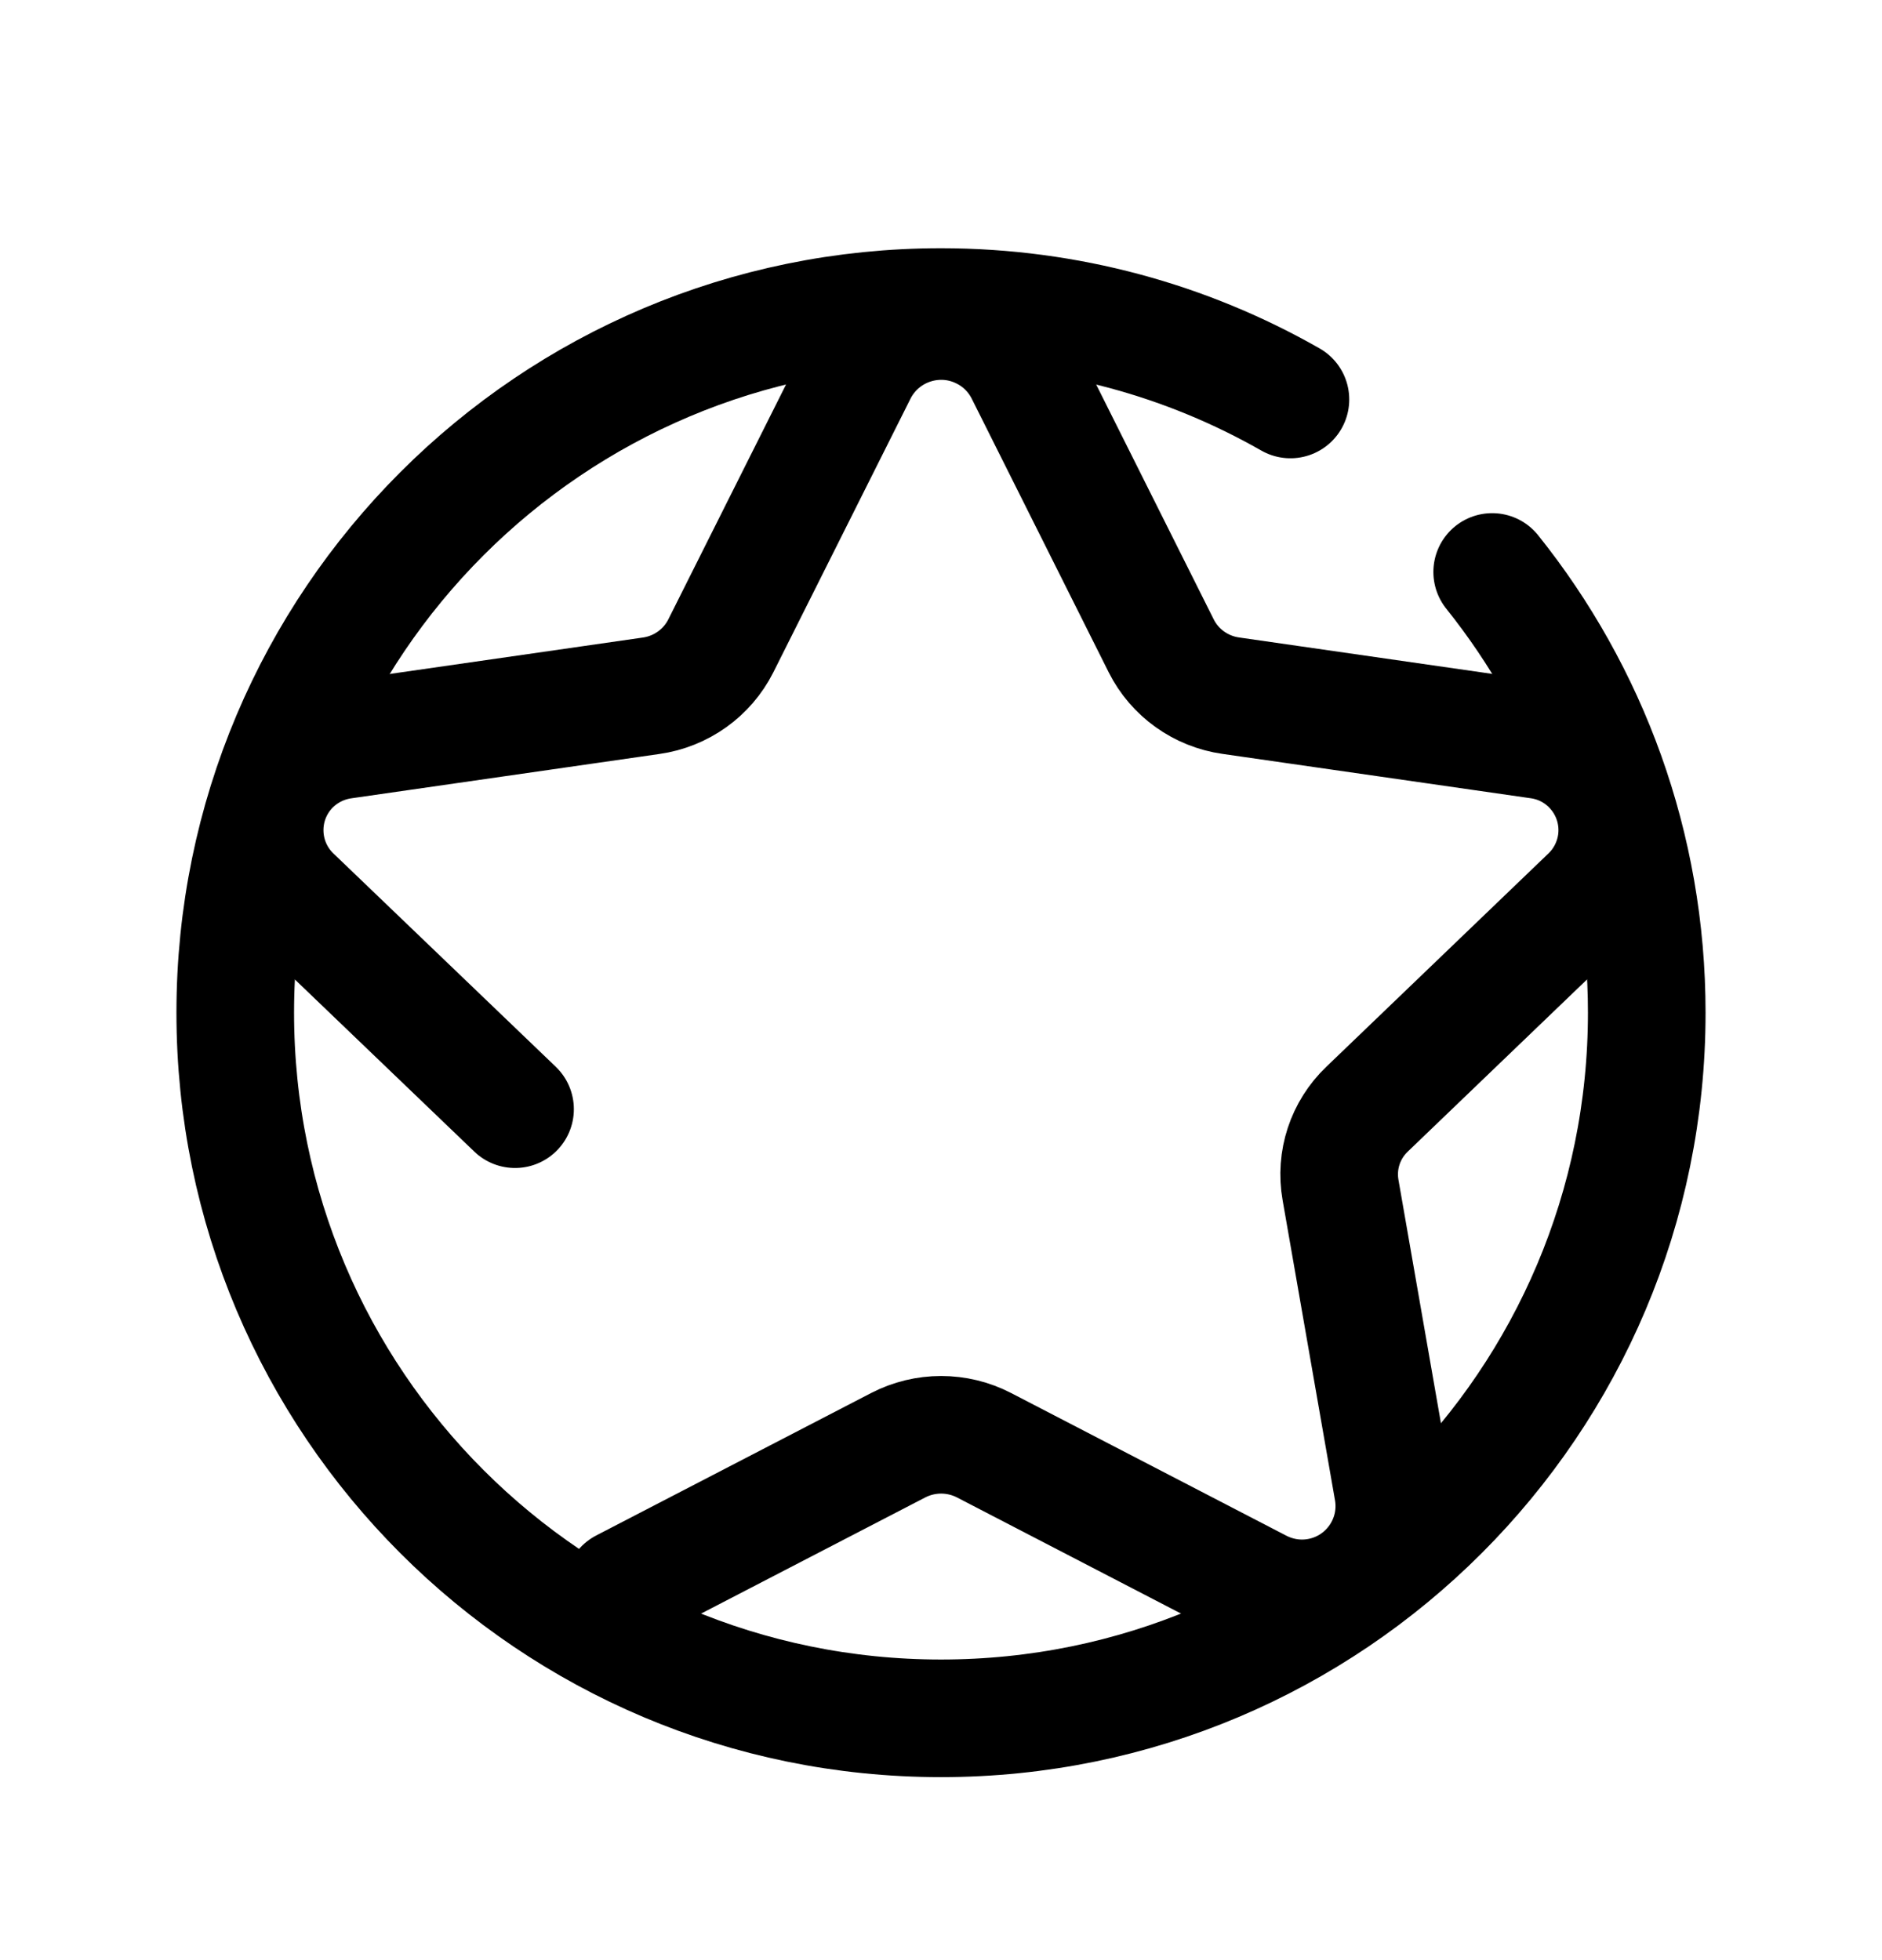 <svg width="24" height="25" viewBox="0 0 24 25" fill="none" xmlns="http://www.w3.org/2000/svg">
<path d="M7.948 20.25L11.452 18.434C11.797 18.255 12.206 18.255 12.551 18.434L16.052 20.249C16.279 20.368 16.537 20.412 16.79 20.371C17.432 20.268 17.869 19.664 17.766 19.022L17.095 15.178C17.028 14.798 17.155 14.412 17.434 14.146L20.269 11.423C20.458 11.241 20.579 10.999 20.614 10.74C20.697 10.104 20.251 9.521 19.615 9.437L15.696 8.873C15.314 8.819 14.981 8.582 14.808 8.237L13.056 4.736C12.943 4.518 12.766 4.34 12.548 4.228C11.966 3.926 11.249 4.154 10.947 4.736L9.192 8.238C9.018 8.583 8.685 8.82 8.303 8.874L4.384 9.438C4.123 9.473 3.882 9.595 3.699 9.783C3.255 10.245 3.269 10.979 3.73 11.424L6.568 14.147" stroke="black" stroke-width="1.5" stroke-linecap="round" stroke-linejoin="round"/>
<path d="M19.029 7.295C20.262 8.835 21 10.789 21 12.916C21 17.887 16.971 21.916 12 21.916C7.029 21.916 3 17.887 3 12.916C3 7.946 7.029 3.916 12 3.916C13.621 3.916 15.142 4.345 16.456 5.095" stroke="black" stroke-width="1.5" stroke-linecap="round" stroke-linejoin="round"/>
</svg>